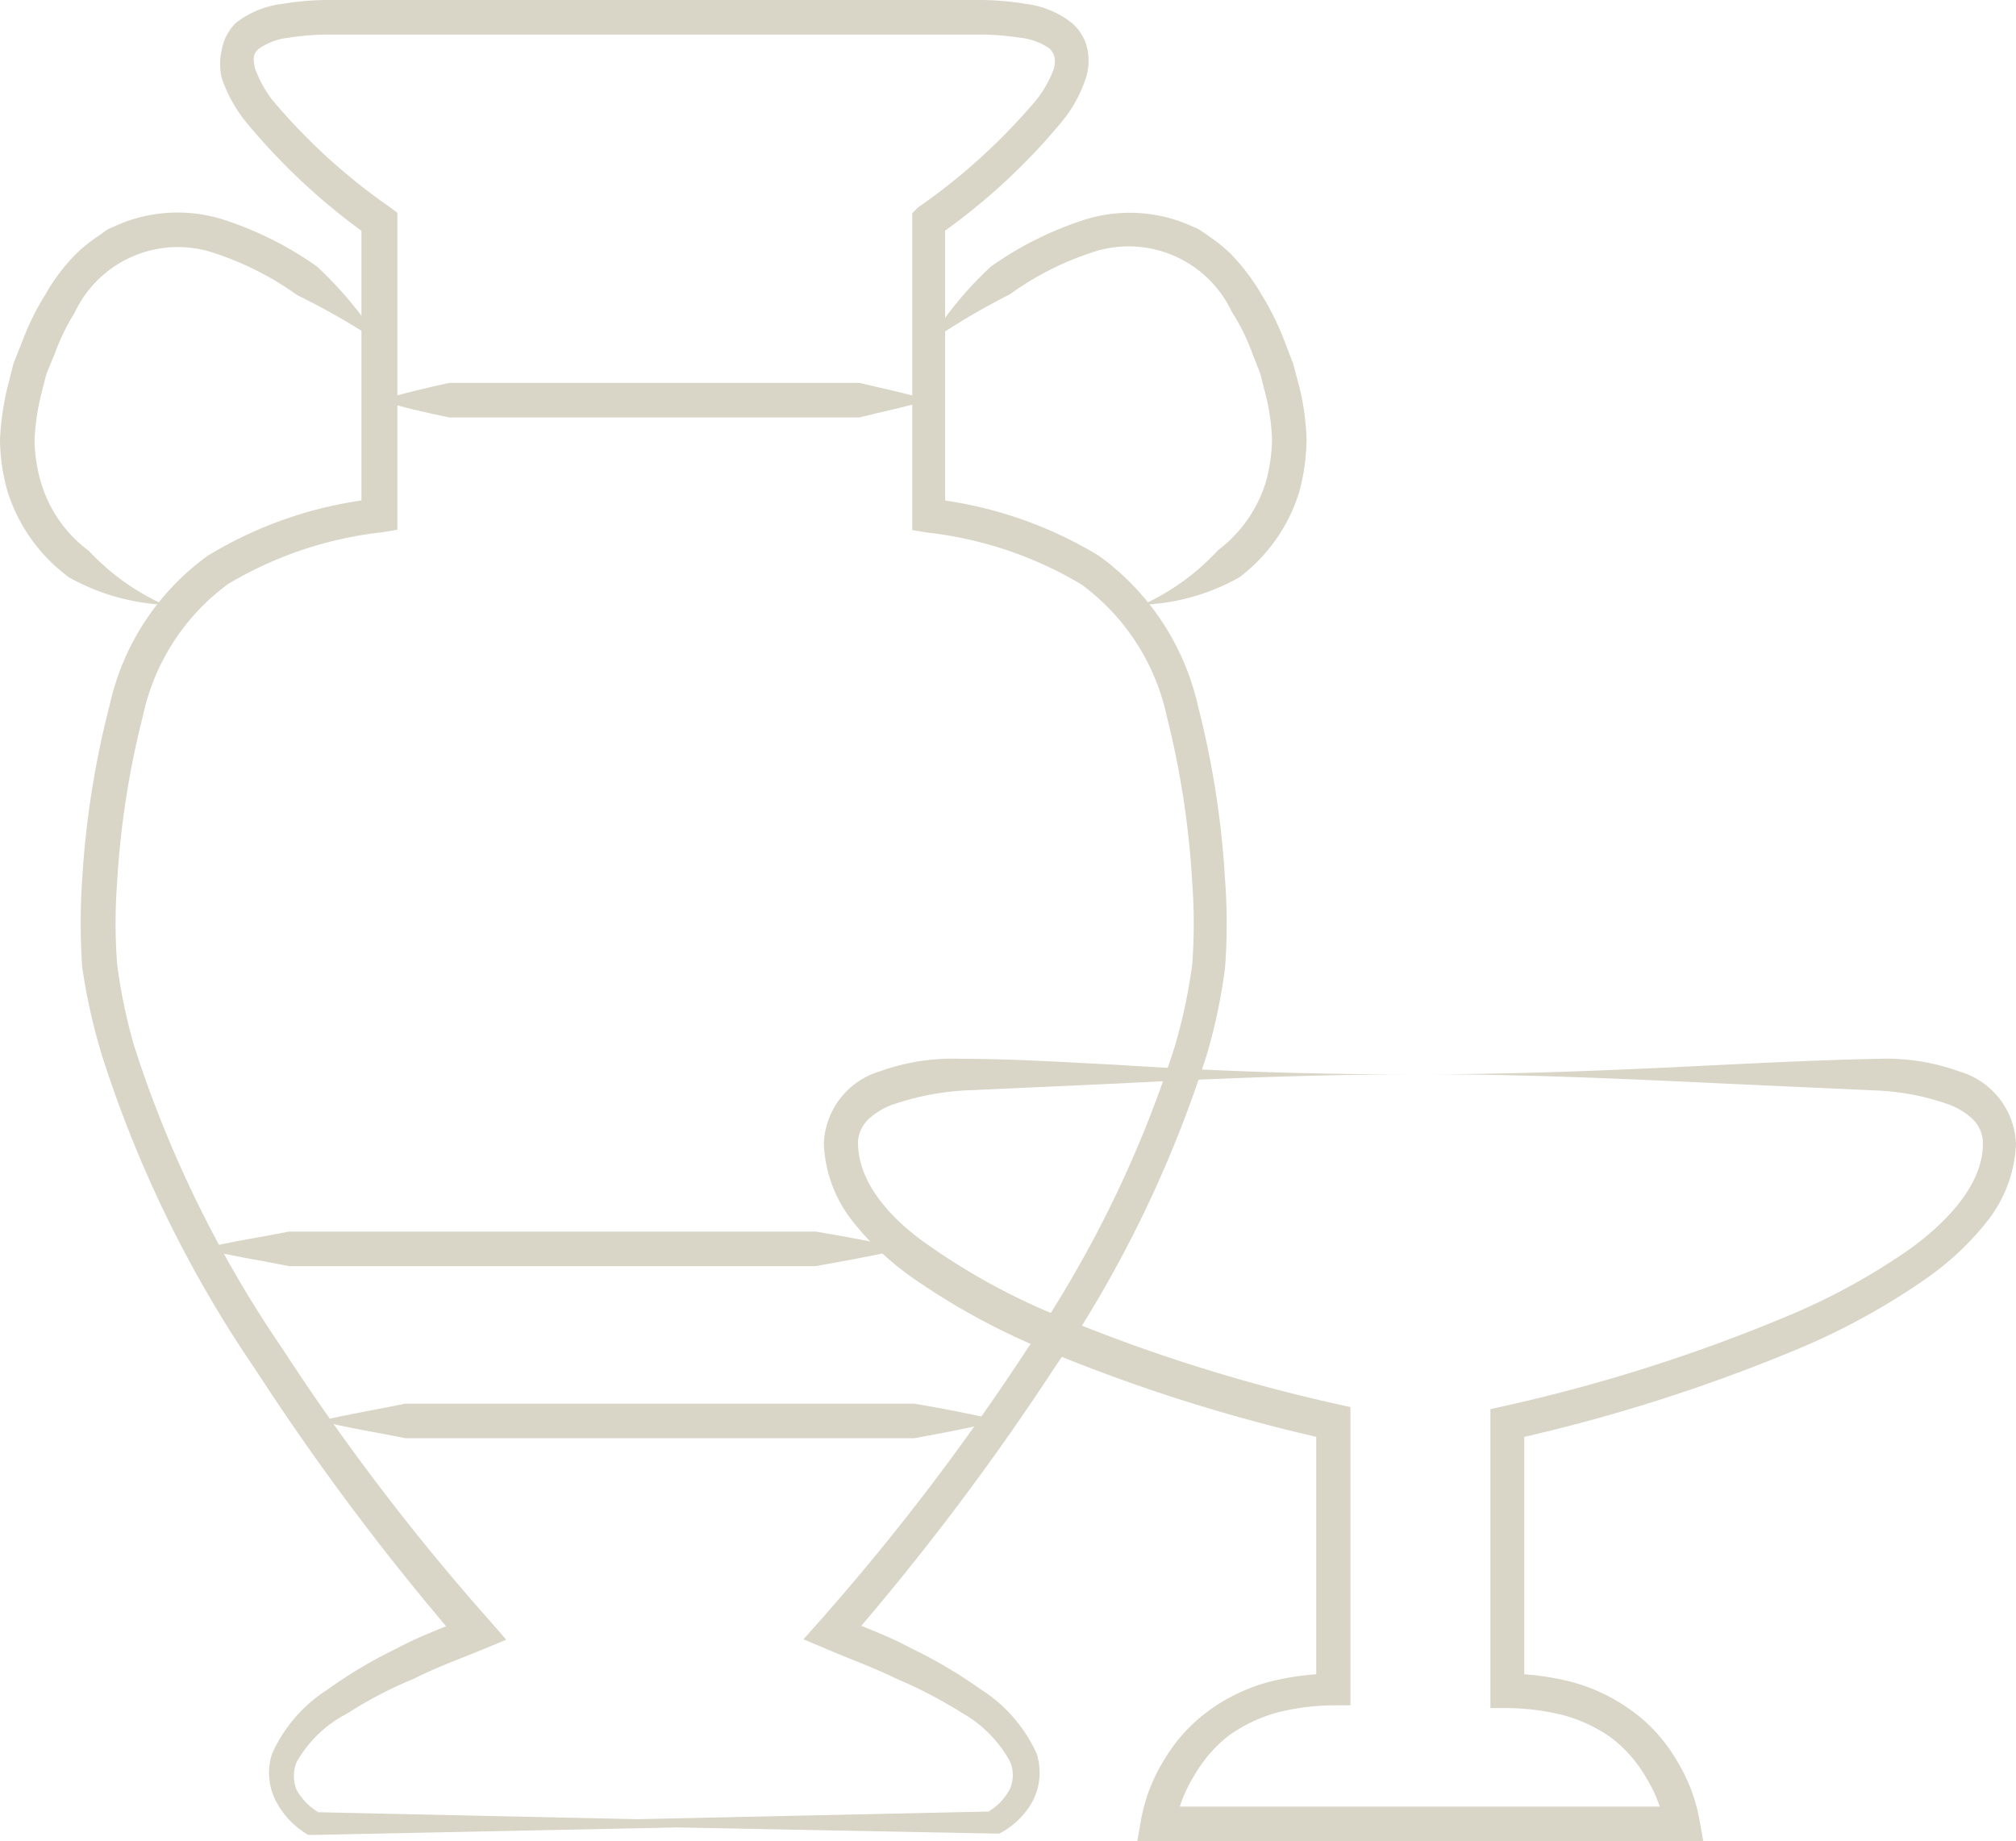 <svg xmlns="http://www.w3.org/2000/svg" viewBox="0 0 58.34 53.28"><defs><style>.cls-1{fill:#d9d6c7;}</style></defs><g id="레이어_2" data-name="레이어 2"><g id="레이어_3" data-name="레이어 3"><path class="cls-1" d="M13.18,52.76l15.59-.34-.16,0a1.63,1.63,0,0,0,.62-.66,1,1,0,0,0,0-.78,3.6,3.6,0,0,0-1.39-1.41,13.49,13.49,0,0,0-1.92-1c-.65-.32-1.36-.57-2-.85l-.67-.28.48-.54a68.33,68.33,0,0,0,6-7.87A33.73,33.73,0,0,0,34,30.27a15.85,15.85,0,0,0,.5-2.35,15.93,15.93,0,0,0,0-2.39,25.49,25.49,0,0,0-.74-4.82,6.4,6.4,0,0,0-2.47-3.8,11.12,11.12,0,0,0-4.47-1.5l-.42-.07V6.17L26.57,6A17.58,17.58,0,0,0,30,2.88a3.26,3.26,0,0,0,.5-.9c.07-.3,0-.43-.12-.57a1.84,1.84,0,0,0-.87-.32A7.92,7.92,0,0,0,28.38,1H18.77V0h.31V1H9.48a8.06,8.06,0,0,0-1.12.09,1.89,1.89,0,0,0-.87.32c-.16.14-.18.27-.11.57a3.49,3.49,0,0,0,.49.9A17.36,17.36,0,0,0,11.29,6l.21.16v9.17l-.42.07a11.11,11.11,0,0,0-4.48,1.5,6.39,6.39,0,0,0-2.46,3.8,25.49,25.49,0,0,0-.75,4.82,15.91,15.91,0,0,0,0,2.39,15.83,15.83,0,0,0,.49,2.35,33.76,33.76,0,0,0,4.3,8.78,66.12,66.12,0,0,0,6,7.87l.47.54-.67.28c-.68.28-1.38.53-2,.85a11.72,11.72,0,0,0-1.92,1A3.54,3.54,0,0,0,8.58,51a1.08,1.08,0,0,0,0,.79,1.71,1.71,0,0,0,.63.65l-.16,0,15.59.34L9.08,53.1H9l-.08,0A2.42,2.42,0,0,1,8,52.15a1.78,1.78,0,0,1-.13-1.39A4.24,4.24,0,0,1,9.47,48.9a13.18,13.18,0,0,1,2-1.19c.68-.37,1.4-.62,2.1-.92l-.2.81a72.91,72.91,0,0,1-6-8,34.78,34.78,0,0,1-4.42-9.06A17.48,17.48,0,0,1,2.38,28a18.48,18.48,0,0,1,0-2.58,26.24,26.24,0,0,1,.79-5A7.27,7.27,0,0,1,6,16.09a11.77,11.77,0,0,1,4.88-1.66l-.42.49V6.42l.21.41A18.33,18.33,0,0,1,7.07,3.47a4.17,4.17,0,0,1-.65-1.2,1.79,1.79,0,0,1,0-.84A1.43,1.43,0,0,1,6.84.65,2.73,2.73,0,0,1,8.19.11,8,8,0,0,1,9.47,0h9.61V1h-.31V0h9.62a8.1,8.1,0,0,1,1.28.11A2.7,2.7,0,0,1,31,.65a1.37,1.37,0,0,1,.47.78,1.67,1.67,0,0,1-.05.84,3.94,3.94,0,0,1-.65,1.2,18.06,18.06,0,0,1-3.64,3.36l.22-.41v8.5l-.43-.49a11.86,11.86,0,0,1,4.89,1.66,7.36,7.36,0,0,1,2.86,4.35,26.22,26.22,0,0,1,.78,5,17.06,17.06,0,0,1,0,2.58,16.22,16.22,0,0,1-.53,2.51,34.75,34.75,0,0,1-4.41,9.06,74.29,74.29,0,0,1-6.05,8l-.19-.81c.7.3,1.42.55,2.1.92a13.61,13.61,0,0,1,2,1.18A4.3,4.3,0,0,1,30,50.75a1.8,1.8,0,0,1-.13,1.4,2.31,2.31,0,0,1-.95.91l-.07,0h-.09Z"/><path class="cls-1" d="M41.09,31.09c2.95,0,5.89-.13,8.84-.28,1.48-.07,2.93-.14,4.44-.17a6.23,6.23,0,0,1,2.34.37,2.27,2.27,0,0,1,1.63,2.13v-.07a3.85,3.85,0,0,1-.84,2.28,8.25,8.25,0,0,1-1.66,1.58A19.92,19.92,0,0,1,52,39.05a49.16,49.16,0,0,1-8.28,2.62l.39-.49v7.75l-.5-.5a7.91,7.91,0,0,1,1.86.24,5.29,5.29,0,0,1,1.73.82,4.64,4.64,0,0,1,1.3,1.42,4.94,4.94,0,0,1,.69,1.81l.1.56H32.91l.1-.56a4.94,4.94,0,0,1,.69-1.81A4.77,4.77,0,0,1,35,49.49a5.29,5.29,0,0,1,1.73-.82,7.91,7.91,0,0,1,1.86-.24l-.5.5V41.18l.4.49a49.27,49.27,0,0,1-8.29-2.62,19.92,19.92,0,0,1-3.86-2.12,8.25,8.25,0,0,1-1.66-1.58,3.85,3.85,0,0,1-.84-2.28v.07A2.27,2.27,0,0,1,25.47,31a6.24,6.24,0,0,1,2.34-.36c1.51,0,3,.1,4.44.17C35.2,31,38.14,31.1,41.09,31.09Zm0,0c-3,0-5.89.12-8.84.27l-4.4.2a7.8,7.8,0,0,0-2,.4,2,2,0,0,0-.75.46,1,1,0,0,0-.27.59v.06c0,1.19,1,2.26,2.09,3a18.85,18.85,0,0,0,3.67,2,48.45,48.45,0,0,0,8.09,2.56l.4.09v8.63l-.5,0a6.92,6.92,0,0,0-1.59.2,4.45,4.45,0,0,0-1.41.66,3.92,3.92,0,0,0-1,1.14A4.14,4.14,0,0,0,34,52.85l-.49-.57H48.68l-.5.57a4.14,4.14,0,0,0-.55-1.42,3.92,3.92,0,0,0-1-1.14,4.35,4.35,0,0,0-1.41-.66,6.92,6.92,0,0,0-1.59-.2l-.5,0V40.78l.4-.09a48.45,48.45,0,0,0,8.09-2.56,18.85,18.85,0,0,0,3.67-2c1.08-.79,2.08-1.86,2.09-3V33a1,1,0,0,0-.27-.59,2,2,0,0,0-.75-.46,7.1,7.1,0,0,0-2-.39l-4.4-.2C47,31.22,44,31.08,41.09,31.09Z"/><path class="cls-1" d="M26.13,36.14c-.84.2-1.69.35-2.53.5H8.36c-.84-.17-1.69-.3-2.53-.5.84-.21,1.69-.33,2.53-.5H23.6C24.44,35.78,25.29,35.93,26.13,36.14Z"/><path class="cls-1" d="M28.91,41.11c-.82.21-1.64.36-2.45.51H11.73c-.82-.17-1.64-.29-2.46-.5.82-.2,1.64-.33,2.46-.5H26.46C27.27,40.76,28.09,40.91,28.91,41.11Z"/><path class="cls-1" d="M11,11.59c.66-.21,1.32-.36,2-.51H24.87c.66.16,1.32.29,2,.5-.67.2-1.33.33-2,.5H13C12.32,11.94,11.66,11.79,11,11.59Z"/><path class="cls-1" d="M11,9.92A20.85,20.85,0,0,0,8.6,8.54,8.8,8.8,0,0,0,6.28,7.35a3.3,3.3,0,0,0-4.12,1.7,6.34,6.34,0,0,0-.57,1.17l-.25.61-.16.63A6.83,6.83,0,0,0,1,12.72a4.44,4.44,0,0,0,.18,1.22,3.79,3.79,0,0,0,1.39,2A6.8,6.8,0,0,0,4.75,17.5,6.27,6.27,0,0,1,2,16.71,4.93,4.93,0,0,1,.22,14.23,5.64,5.64,0,0,1,0,12.71a8.12,8.12,0,0,1,.21-1.48l.18-.71.27-.68a7.26,7.26,0,0,1,.65-1.31,5.43,5.43,0,0,1,.91-1.2,4.22,4.22,0,0,1,.61-.49c.11-.07.21-.16.32-.22l.37-.16a4.39,4.39,0,0,1,3.05-.07,10,10,0,0,1,2.6,1.32A11,11,0,0,1,11,9.92Z"/><path class="cls-1" d="M26.86,9.92a10.6,10.6,0,0,1,1.82-2.21,10,10,0,0,1,2.61-1.32,4.36,4.36,0,0,1,3,.07l.37.16a3.78,3.78,0,0,1,.33.22,4.85,4.85,0,0,1,.61.49,6.12,6.12,0,0,1,.91,1.2,8,8,0,0,1,.65,1.31l.26.68.19.71a7.32,7.32,0,0,1,.2,1.48,6.05,6.05,0,0,1-.21,1.52,4.89,4.89,0,0,1-1.74,2.48,6.19,6.19,0,0,1-2.79.79,6.8,6.8,0,0,0,2.18-1.58,3.9,3.9,0,0,0,1.39-2,4.86,4.86,0,0,0,.17-1.22,6.08,6.08,0,0,0-.18-1.26l-.16-.63-.24-.61a5.8,5.8,0,0,0-.58-1.17,3.3,3.3,0,0,0-4.12-1.7,8.59,8.59,0,0,0-2.31,1.19A20,20,0,0,0,26.86,9.92Z"/></g></g></svg>